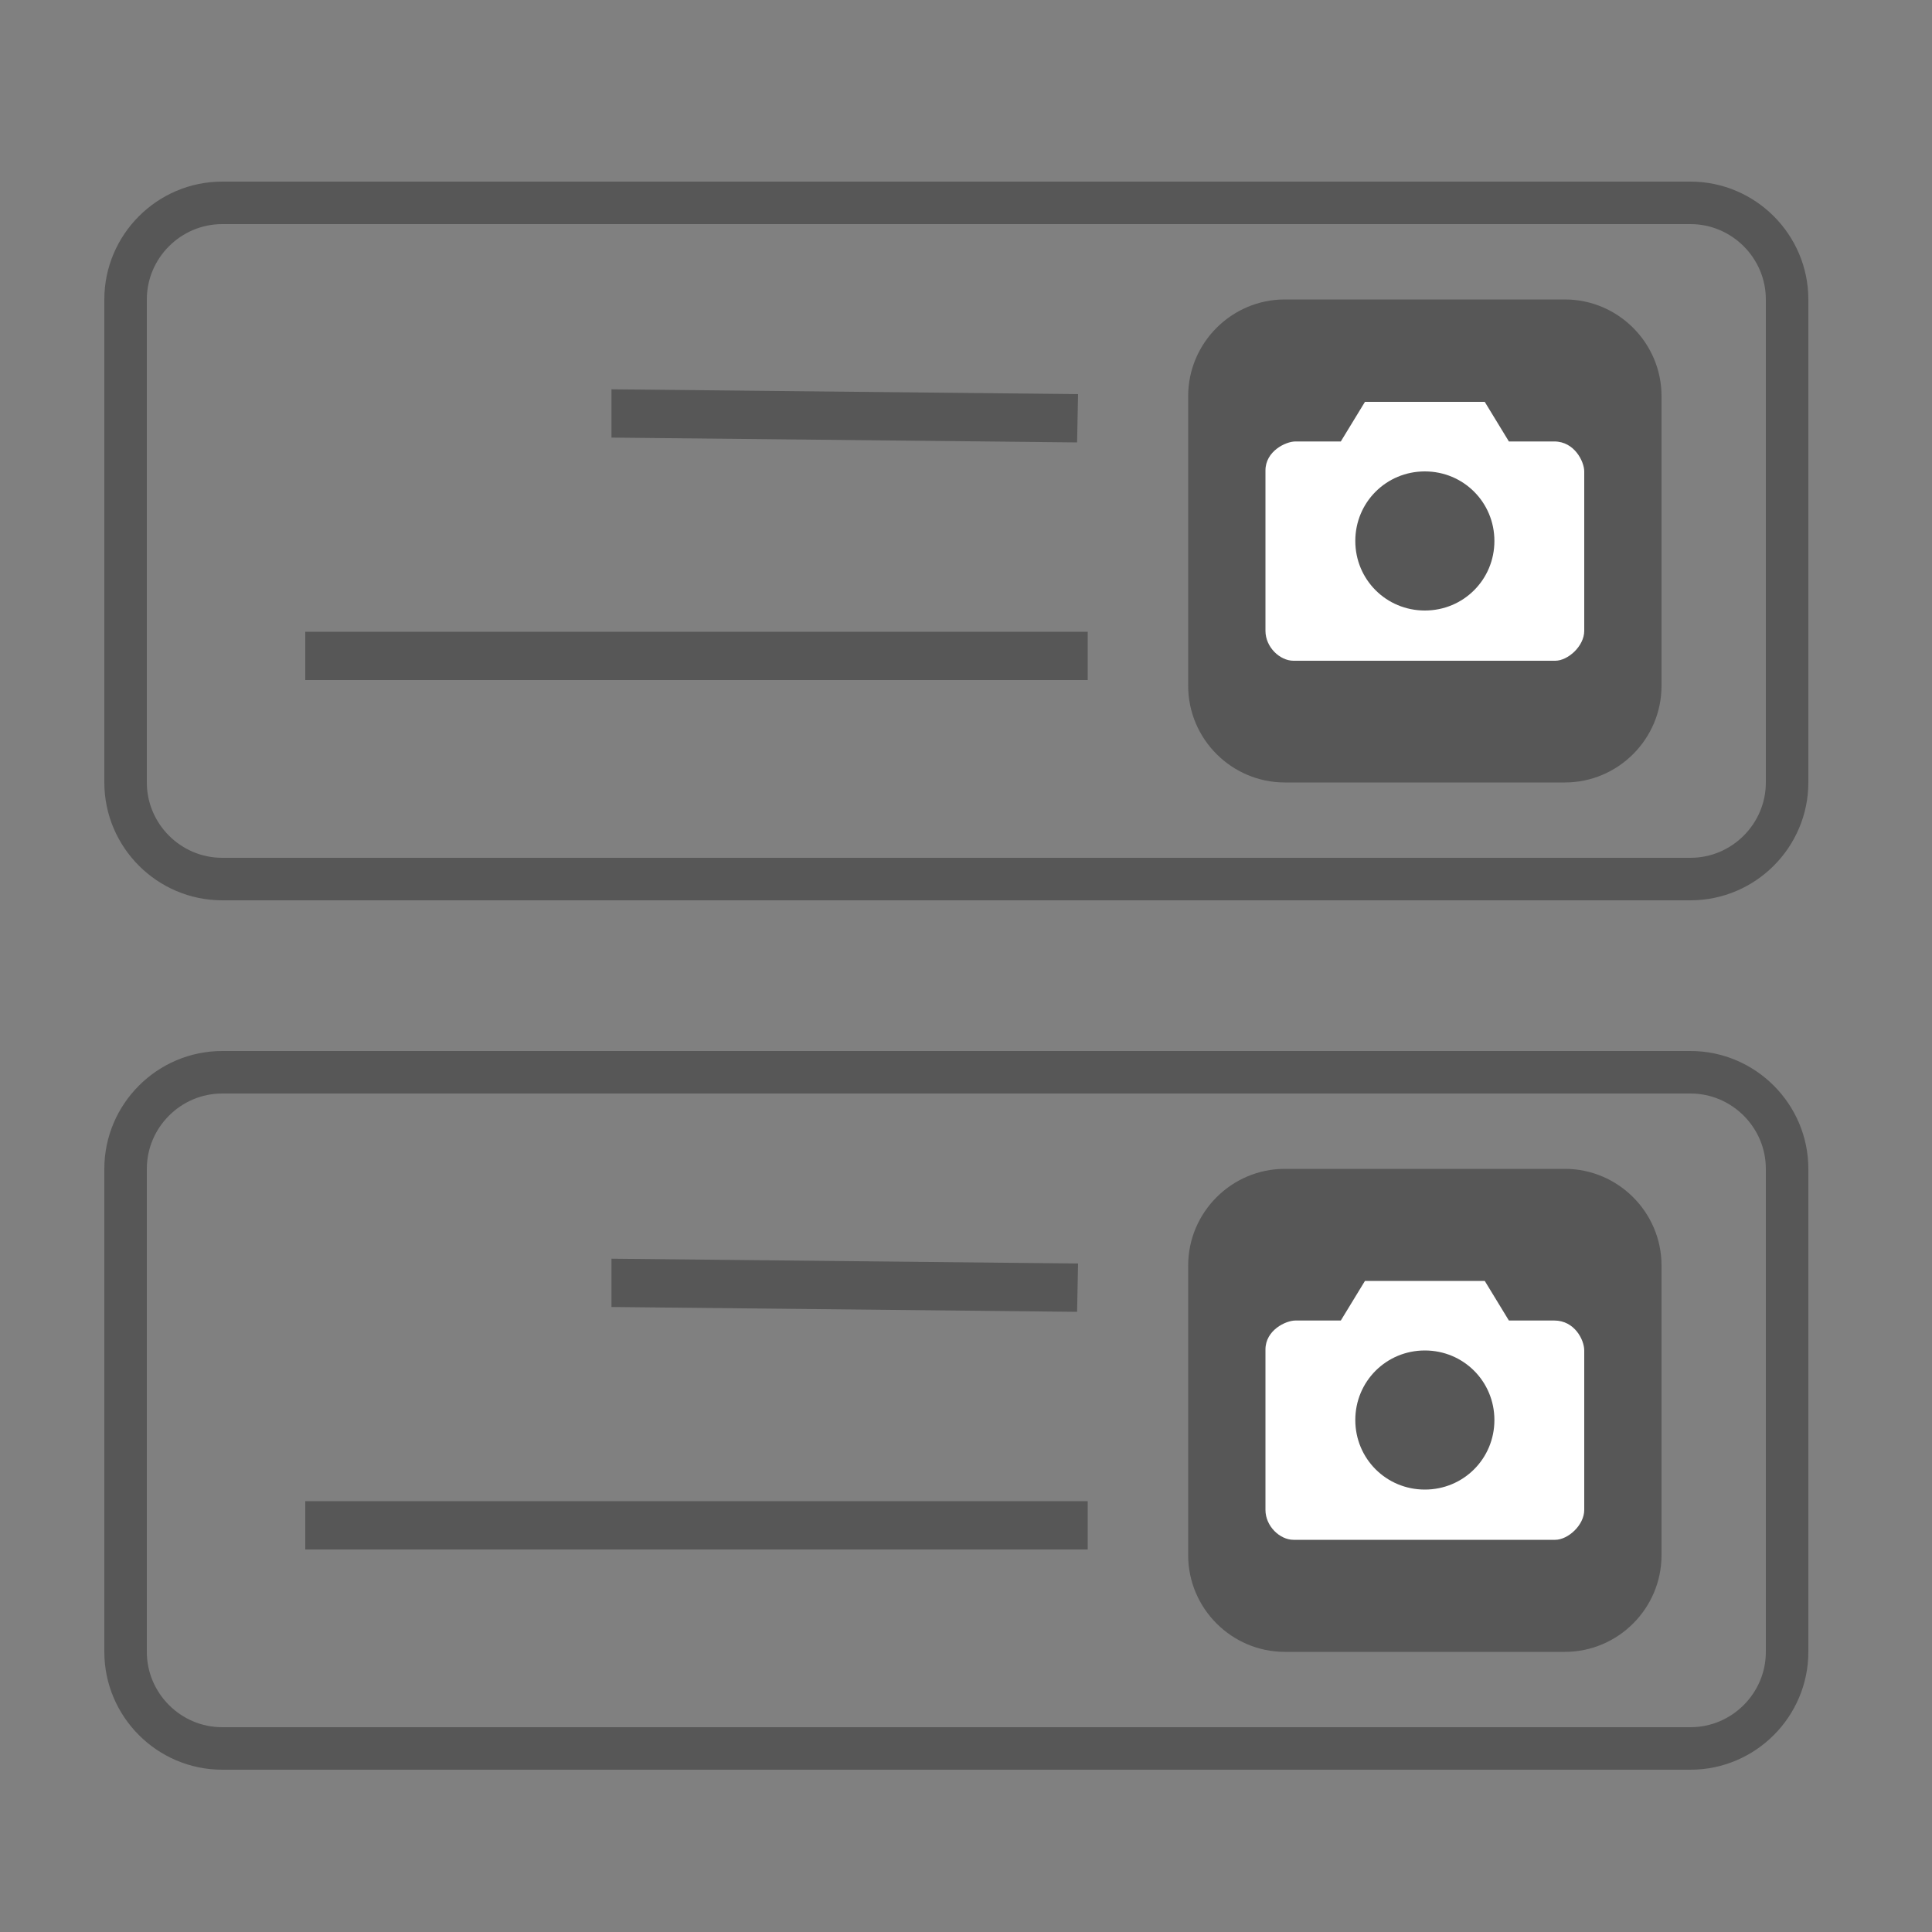 <svg version="1.2" xmlns="http://www.w3.org/2000/svg" viewBox="0 0 200 200" width="200" height="200">
	<rect x="0" y="0" width="200" height="200" fill="#808080" stroke="none"/>
	<title>small-image</title>
	<style>
		.s0 { fill: none;stroke: #575757;stroke-width: 4.4 } 
		.s1 { fill: #575757 } 
		.s2 { fill: #ffffff } 
	</style>
	<g id="Folder 1">
		<path id="Shape 1" class="s0" d="m13 31c0-5.5 4.5-10 10-10h152c5.5 0 10 4.5 10 10v50c0 5.5-4.5 10-10 10h-152c-5.5 0-10-4.5-10-10z"/>
		<path id="Shape 2" class="s1" d="m123 41c0-5.5 4.5-10 10-10h29c5.5 0 10 4.5 10 10v30c0 5.5-4.5 10-10 10h-29c-5.5 0-10-4.5-10-10z"/>
		<path id="Shape 3" class="s1" d="m111.6 40.8l-0.1 5-48.2-0.5v-5z"/>
		<path id="Shape 4" class="s1" d="m112.6 65.4v5h-81v-5z"/>
	</g>
	<g id="Folder 1 copy">
		<path id="Shape 1" class="s0" d="m13 121c0-5.5 4.5-10 10-10h152c5.5 0 10 4.5 10 10v50c0 5.5-4.5 10-10 10h-152c-5.5 0-10-4.5-10-10z"/>
		<path id="Shape 2" class="s1" d="m123 131c0-5.5 4.5-10 10-10h29c5.5 0 10 4.5 10 10v30c0 5.5-4.5 10-10 10h-29c-5.5 0-10-4.5-10-10z"/>
		<path id="Shape 3" class="s1" d="m111.6 130.8l-0.1 5-48.2-0.5v-5z"/>
		<path id="Shape 4" class="s1" d="m112.6 155.4v5h-81v-5z"/>
		<path id="camera" fill-rule="evenodd" class="s2" d="m164 48.8v16.5c0 1.6-1.7 3.1-3 3.1h-27.1c-1.4 0-2.9-1.4-2.9-3.1v-16.6c0-2 2.1-3 3.1-3h4.7l2.5-4.1h12.4l2.5 4.1h4.7c2.1 0 3.1 2.1 3.1 3.1zm-9.3 7.2c0-4-3.2-7.2-7.2-7.2-4 0-7.2 3.2-7.2 7.2 0 4 3.2 7.2 7.2 7.2 4 0 7.2-3.2 7.2-7.2z"/>
		<path id="camera copy 2" fill-rule="evenodd" class="s2" d="m164 139.8v16.5c0 1.6-1.7 3.1-3 3.1h-27.1c-1.4 0-2.9-1.4-2.9-3.1v-16.6c0-2 2.1-3 3.1-3h4.7l2.5-4.1h12.4l2.5 4.1h4.7c2.1 0 3.1 2 3.1 3.1zm-9.3 7.2c0-4-3.2-7.2-7.2-7.2-4 0-7.2 3.2-7.2 7.2 0 4 3.2 7.2 7.2 7.2 4 0 7.2-3.2 7.2-7.2z"/>
	</g>
</svg>
